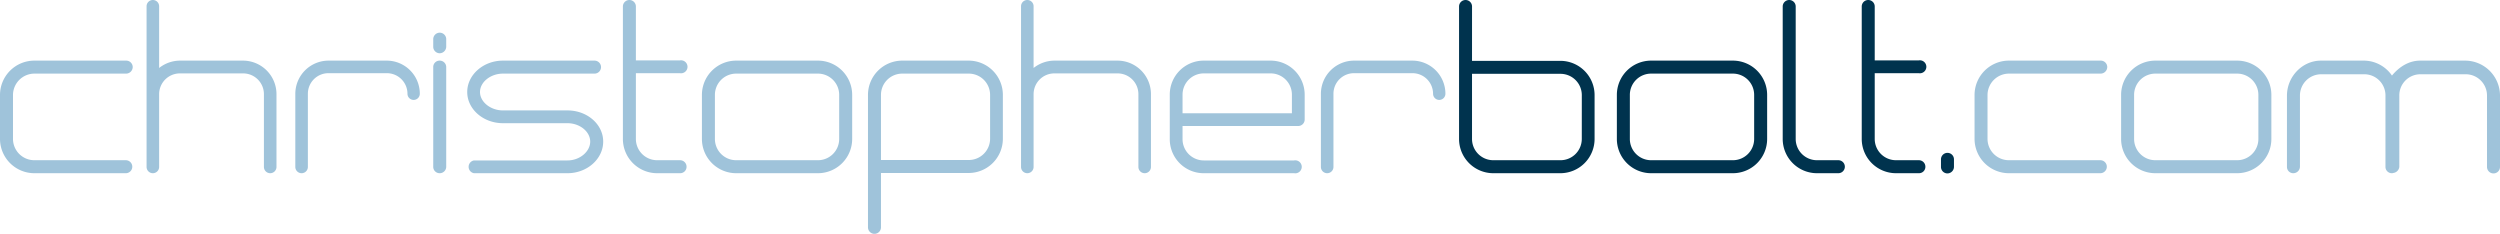 <svg xmlns="http://www.w3.org/2000/svg" width="1154.69" height="108.01" viewBox="0 0 1154.69 108.01"><defs><style>.a{fill:#9fc3da;}.b{fill:#00334e;}</style></defs><title>cb-logo-whitebg</title><path class="a" d="M58.3,28a3,3,0,0,1,3,3,3.08,3.08,0,0,1-3,3H15.9A9.92,9.92,0,0,0,6,43.9V64.1A9.86,9.86,0,0,0,15.9,74H58.1a3,3,0,0,1,0,6H15.9A15.88,15.88,0,0,1,0,64.1V43.9A15.88,15.88,0,0,1,15.9,28Z"/><path class="a" d="M73.5,77.1a2.9,2.9,0,0,1-5.8,0V2.9a2.9,2.9,0,0,1,5.8,0V31.4A15.59,15.59,0,0,1,83.1,28h29.2a15.49,15.49,0,0,1,15.4,15.5V77.1a2.9,2.9,0,0,1-5.8,0V43.5a9.6,9.6,0,0,0-9.6-9.6H83.1a9.6,9.6,0,0,0-9.6,9.6Z"/><path class="a" d="M178.6,28a15.3,15.3,0,0,1,15.3,15.3,2.85,2.85,0,1,1-5.7,0,9.52,9.52,0,0,0-9.6-9.5H151.7a9.5,9.5,0,0,0-9.5,9.5V77.1a2.9,2.9,0,1,1-5.8,0V43.3A15.36,15.36,0,0,1,151.7,28Z"/><path class="a" d="M200.1,18.1a3,3,0,0,1,3-3,3,3,0,0,1,3,3v3.5a3.08,3.08,0,0,1-3,3,3,3,0,0,1-3-3Zm6,12.8V77a3,3,0,0,1-3,3,2.94,2.94,0,0,1-3-3V30.9a2.93,2.93,0,0,1,3-2.9A3,3,0,0,1,206.1,30.9Z"/><path class="a" d="M274.6,28a3,3,0,0,1,0,6H232.3c-5.7,0-10.6,3.9-10.6,8.5s4.9,8.5,10.6,8.5h29.8c9.1,0,16.5,6.4,16.5,14.4S271.2,80,262.1,80H218.9a3,3,0,0,1,0-5.9h43.2c5.7,0,10.5-4.1,10.5-8.7s-4.8-8.5-10.5-8.5H232.3c-9.1,0-16.5-6.5-16.5-14.4S223.2,28,232.3,28Z"/><path class="a" d="M314.1,74a3,3,0,0,1,3,3,2.94,2.94,0,0,1-3,3H303.5a15.83,15.83,0,0,1-15.8-15.8V3a3,3,0,0,1,3-3,3,3,0,0,1,3,3V27.9H314a3,3,0,1,1,0,5.9H293.7V64.2a9.82,9.82,0,0,0,9.8,9.8Z"/><path class="a" d="M377.8,28a15.83,15.83,0,0,1,15.8,15.8V64.2A15.83,15.83,0,0,1,377.8,80H340a15.83,15.83,0,0,1-15.8-15.8V43.8A15.83,15.83,0,0,1,340,28ZM330.2,64.2A9.82,9.82,0,0,0,340,74h37.8a9.82,9.82,0,0,0,9.8-9.8V43.8a9.82,9.82,0,0,0-9.8-9.8H340a9.82,9.82,0,0,0-9.8,9.8Z"/><path class="a" d="M403.9,108a3,3,0,0,1-3-3V43.8A15.84,15.84,0,0,1,416.7,28h30.7a15.83,15.83,0,0,1,15.8,15.8V64.1a15.83,15.83,0,0,1-15.8,15.8H406.9V105A3,3,0,0,1,403.9,108ZM457.3,43.8a9.84,9.84,0,0,0-9.9-9.8H416.7a9.82,9.82,0,0,0-9.8,9.8V73.9h40.5a9.84,9.84,0,0,0,9.9-9.8Z"/><path class="a" d="M477.39,77.1a2.9,2.9,0,1,1-5.8,0V2.9a2.9,2.9,0,1,1,5.8,0V31.4A15.6,15.6,0,0,1,487,28h29.2a15.49,15.49,0,0,1,15.4,15.5V77.1a2.9,2.9,0,1,1-5.8,0V43.5a9.6,9.6,0,0,0-9.6-9.6H487a9.6,9.6,0,0,0-9.61,9.6Z"/><path class="a" d="M586.9,28a15.73,15.73,0,0,1,15.7,15.7V55.2a3,3,0,0,1-3,3H546.19v6.1A9.82,9.82,0,0,0,556,74.1h41.7a3,3,0,1,1,0,5.9H556a15.67,15.67,0,0,1-15.71-15.7V43.7A15.67,15.67,0,0,1,556,28ZM546.19,52.3H596.7V43.7a9.82,9.82,0,0,0-9.8-9.8H556a9.82,9.82,0,0,0-9.81,9.8Z"/><path class="a" d="M652.3,28a15.3,15.3,0,0,1,15.3,15.3,2.85,2.85,0,1,1-5.7,0,9.52,9.52,0,0,0-9.6-9.5H625.39a9.5,9.5,0,0,0-9.5,9.5V77.1a2.9,2.9,0,0,1-5.8,0V43.3A15.36,15.36,0,0,1,625.39,28Z"/><path class="b" d="M679.89,28.1H720.7a15.83,15.83,0,0,1,15.8,15.8V64.2A15.83,15.83,0,0,1,720.7,80h-31a15.83,15.83,0,0,1-15.8-15.8V3a3,3,0,0,1,3-3,3,3,0,0,1,3,3ZM730.6,43.9a9.84,9.84,0,0,0-9.9-9.8H679.89V64.2a9.82,9.82,0,0,0,9.8,9.8h31a9.84,9.84,0,0,0,9.9-9.8Z"/><path class="b" d="M800.4,28a15.83,15.83,0,0,1,15.8,15.8V64.2A15.83,15.83,0,0,1,800.4,80H762.59a15.83,15.83,0,0,1-15.8-15.8V43.8A15.83,15.83,0,0,1,762.59,28ZM752.79,64.2a9.82,9.82,0,0,0,9.8,9.8H800.4a9.82,9.82,0,0,0,9.8-9.8V43.8a9.82,9.82,0,0,0-9.8-9.8H762.59a9.82,9.82,0,0,0-9.8,9.8Z"/><path class="b" d="M823.39,3a3,3,0,0,1,3-3,3,3,0,0,1,3,3V64.2a9.82,9.82,0,0,0,9.8,9.8h9.9a3,3,0,0,1,0,6h-9.9a15.83,15.83,0,0,1-15.8-15.8Z"/><path class="b" d="M886.29,74a3,3,0,0,1,3,3,2.94,2.94,0,0,1-3,3h-10.6a15.83,15.83,0,0,1-15.8-15.8V3a3,3,0,0,1,3-3,3,3,0,0,1,3,3V27.9h20.3a3,3,0,1,1,0,5.9h-20.3V64.2a9.82,9.82,0,0,0,9.8,9.8Z"/><path class="b" d="M896.49,73.6a3,3,0,0,1,3-3,3,3,0,0,1,3,3v3.5a3.07,3.07,0,0,1-3,3,3,3,0,0,1-3-3Z"/><path class="a" d="M970.29,28a3,3,0,0,1,3,3,3.08,3.08,0,0,1-3,3h-42.4a9.92,9.92,0,0,0-9.9,9.9V64.1a9.86,9.86,0,0,0,9.9,9.9h42.2a3,3,0,1,1,0,6h-42.2A15.88,15.88,0,0,1,912,64.1V43.9A15.88,15.88,0,0,1,927.89,28Z"/><path class="a" d="M1033.29,28a15.83,15.83,0,0,1,15.8,15.8V64.2a15.83,15.83,0,0,1-15.8,15.8h-37.8a15.83,15.83,0,0,1-15.8-15.8V43.8A15.83,15.83,0,0,1,995.49,28Zm-47.6,36.2a9.82,9.82,0,0,0,9.8,9.8h37.8a9.82,9.82,0,0,0,9.8-9.8V43.8a9.82,9.82,0,0,0-9.8-9.8h-37.8a9.82,9.82,0,0,0-9.8,9.8Z"/><path class="a" d="M1138.59,28a16.17,16.17,0,0,1,16.1,16.2V77.1a3,3,0,0,1-6,0V44.2a9.84,9.84,0,0,0-10.1-9.9h-20.8a9.73,9.73,0,0,0-9.6,9.9V77.1a3.19,3.19,0,0,1-2.9,2.8.75.75,0,0,1-.5.1,2.92,2.92,0,0,1-3-2.9V44.2a9.77,9.77,0,0,0-9.8-9.9h-20a9.82,9.82,0,0,0-9.7,9.9V77.1a3.07,3.07,0,0,1-3.1,2.9,2.9,2.9,0,0,1-2.9-2.9V44.2c0-8.8,7.1-16.2,15.7-16.2h20a15.85,15.85,0,0,1,12.8,6.9c3.3-4,7.8-6.9,13-6.9Z"/></svg>